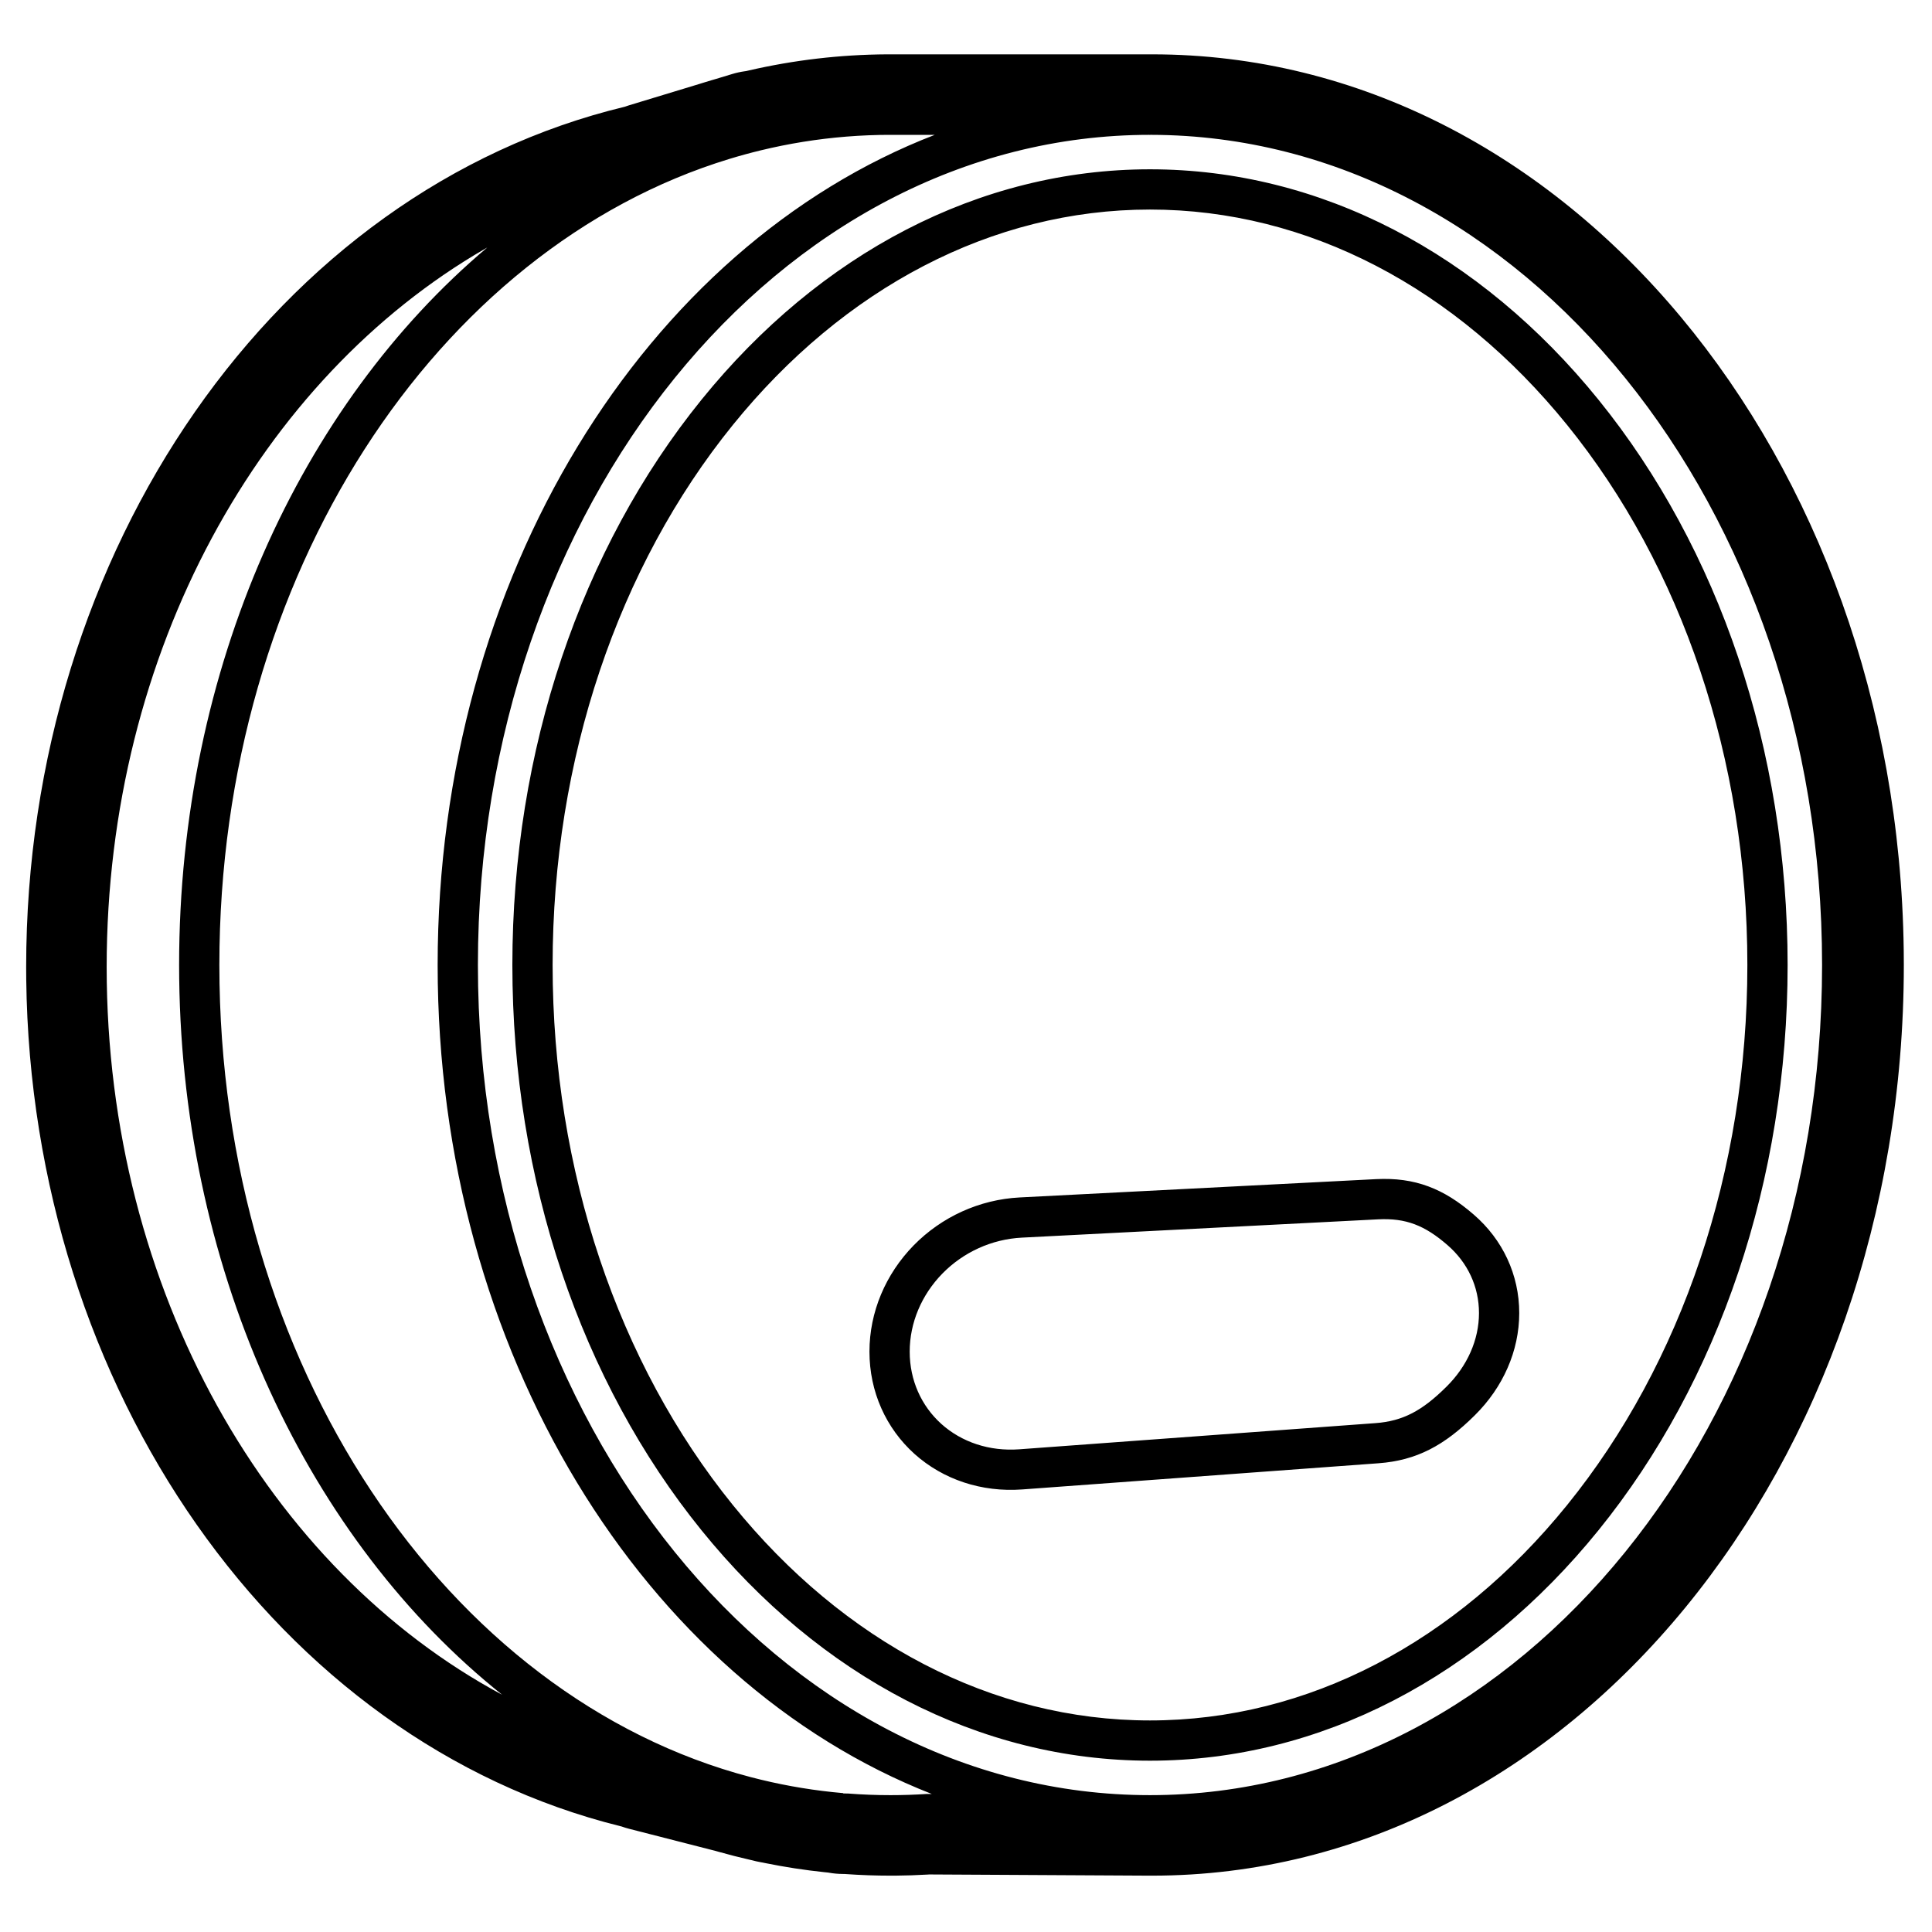 <svg height="960" viewBox="0 0 960 960" width="960" xmlns="http://www.w3.org/2000/svg"><path d="m442.5 27 .65.01 127.847-.01h1.503c206.087 0 370.238 199.961 373.452 445.154.001.087.002.175.003.262l.046 6.821v.262c0 248.259-165.125 452.5-373.5 452.5h-1.717l-109.038-.592-.793.051c-5.366.316-10.747.493-16.14.541h-2.312c-7.387 0-14.752-.259-22.087-.776l-2.16-.161 1.414.105-1.004-.008c-2.223-.019-4.403-.218-6.524-.585l-.537-.098-1.949-.199c-9.851-1.037-19.635-2.54-29.334-4.503l-1.51-.311-.674-.11c-.785-.136-1.572-.296-2.361-.481l-.789-.193-1.038-.265-1.507-.34c-5.098-1.168-10.169-2.463-15.21-3.884l-1.496-.428-43.186-11.059c-1.238-.317-2.45-.69-3.634-1.116l-.058-.022-.619-.148c-170.237-42.295-292.741-217.104-295.199-420.678l-.038-6.241c0-207.235 124.449-385.821 297.555-427.486l.296-.108c.487-.176.98-.343 1.476-.501l.499-.155 34.675-10.53 1.774-.557c1.424-.442 2.851-.873 4.28-1.295l1.741-.506 8.554-2.589c2.058-.623 4.117-1.072 6.164-1.358l.695-.09 1.216-.284c22.574-5.212 45.629-7.917 68.946-8.042zm0 40-5.43.054c-.06.001-.121.002-.181.004-1.784.036-3.565.09-5.342.161l5.342-.161c-1.833.037-3.663.093-5.489.167l.147-.006c-1.803.072-3.603.162-5.399.269l5.252-.263c-1.839.074-3.674.167-5.506.278l.254-.015c-1.86.111-3.716.241-5.568.39l5.314-.374c-1.782.108-3.56.233-5.334.376l.02-.002c-1.785.143-3.566.304-5.343.482l5.322-.48c-1.835.147-3.665.313-5.491.497l.169-.017c-1.8.18-3.596.378-5.387.593l5.218-.576c-1.828.184-3.652.386-5.472.607l.254-.031c-1.814.218-3.624.454-5.429.708l5.175-.677c-1.758.213-3.512.443-5.262.689l.087-.012c-1.78.25-3.557.518-5.328.803l5.242-.791c-1.808.255-3.611.527-5.41.818l.168-.027c-1.773.285-3.541.587-5.305.906l5.137-.879c-1.766.285-3.528.587-5.285.906l.148-.027c-1.756.318-3.508.653-5.256 1.005l5.108-.978c-1.799.327-3.593.671-5.382 1.033l.274-.055c-1.779.358-3.553.733-5.322 1.126l5.048-1.071c-1.728.35-3.452.716-5.171 1.098l.123-.027c-1.749.388-3.494.793-5.234 1.215l5.11-1.188c-1.767.393-3.53.803-5.287 1.231l.177-.043c-5.22 1.266-10.397 2.682-15.527 4.245-.07.021-.141.043-.211.064l.211-.064c-145.525 44.346-253.45 206.854-253.45 400.54 0 198.337 113.17 363.98 263.996 403.529.17.045.341.089.511.133l-.511-.133c1.672.438 3.349.861 5.03 1.269l-4.52-1.135c1.606.418 3.217.822 4.832 1.211l-.313-.076c1.676.406 3.357.797 5.042 1.172l-4.73-1.096c1.644.396 3.292.777 4.944 1.144l4.916 1.043c.032.007.065.013.097.02l-.097-.02c1.65.334 3.305.654 4.963.958l-4.866-.938c1.727.349 3.459.682 5.195.998l-.329-.06c1.719.315 3.442.614 5.169.897l-4.84-.837c1.684.307 3.372.598 5.064.873l-.224-.037c1.718.281 3.44.546 5.166.795l-4.942-.758c1.663.271 3.331.526 5.001.767l-.06-.009c1.66.239 3.323.463 4.99.672l-4.93-.663c1.758.253 3.519.489 5.285.708l-.355-.044c1.726.216 3.455.416 5.189.6l-4.834-.555c1.738.216 3.481.414 5.227.597l-.393-.041c1.779.188 3.563.36 5.35.513l-.005.167 2.286.02c7.008.544 14.074.819 21.193.819 6.076 0 12.113-.201 18.109-.598l2.425.023c-142.954-55.972-245.566-219.744-245.566-411.925 0-192.834 103.311-357.065 247.025-412.492l-22.89.001zm128.5.004.423-.004c-184.439 0-333.955 184.683-333.955 412.5s149.517 412.5 333.955 412.5c184.439 0 333.955-184.683 333.955-412.5 0-227.587-149.214-412.126-333.396-412.499l-.983.014zm.423 17.119c84.769 0 164.032 41.839 222.834 114.47 59.897 73.985 93.999 174.095 93.999 280.907s-34.101 206.922-93.999 280.907c-58.801 72.631-138.064 114.47-222.834 114.47s-164.032-41.839-222.834-114.47c-59.897-73.985-93.999-174.095-93.999-280.907s34.101-206.922 93.999-280.907c58.801-72.631 138.064-114.47 222.834-114.47zm0 20c-78.412 0-152.115 38.903-207.289 107.054-56.96 70.356-89.543 166.011-89.543 268.323s32.583 197.966 89.543 268.323c55.174 68.151 128.877 107.054 207.289 107.054 78.412 0 152.115-38.903 207.289-107.054 56.96-70.356 89.543-166.011 89.543-268.323s-32.583-197.966-89.543-268.323c-55.174-68.151-128.877-107.054-207.289-107.054zm-329.282 18.842-1.161.672c-111.274 64.256-187.979 199.91-187.979 356.863 0 160.947 80.659 299.497 196.541 361.629-95.659-76.329-158.628-207.649-160.498-355.841l-.043-6.789c0-147.581 60.433-278.413 153.14-356.535zm490.203 480.603c14.316 12.385 22.556 29.823 22.556 48.867 0 18.857-8.07 36.944-22.049 50.782-15.079 14.987-28.89 22.474-47.903 23.871l-176.986 13.005c-20.233 1.487-39.335-4.921-53.526-17.624-14.246-12.809-22.412-30.979-22.412-50.846 0-19.688 8.012-38.515 21.958-52.795 13.876-14.152 32.658-22.798 52.735-23.829l176.986-9.091c19.385-.996 33.704 4.676 48.642 17.659zm-47.616 2.315-176.986 9.091c-15.007.771-29.077 7.247-39.466 17.843-10.358 10.606-16.252 24.457-16.252 38.807 0 14.171 5.74 26.943 15.768 35.959 10.103 9.044 23.854 13.656 38.705 12.565l176.986-13.005c13.684-1.006 23.312-6.224 35.284-18.124 10.316-10.212 16.133-23.251 16.133-36.582 0-13.144-5.648-25.098-15.658-33.757-11.262-9.788-20.653-13.507-34.514-12.796z"/></svg>